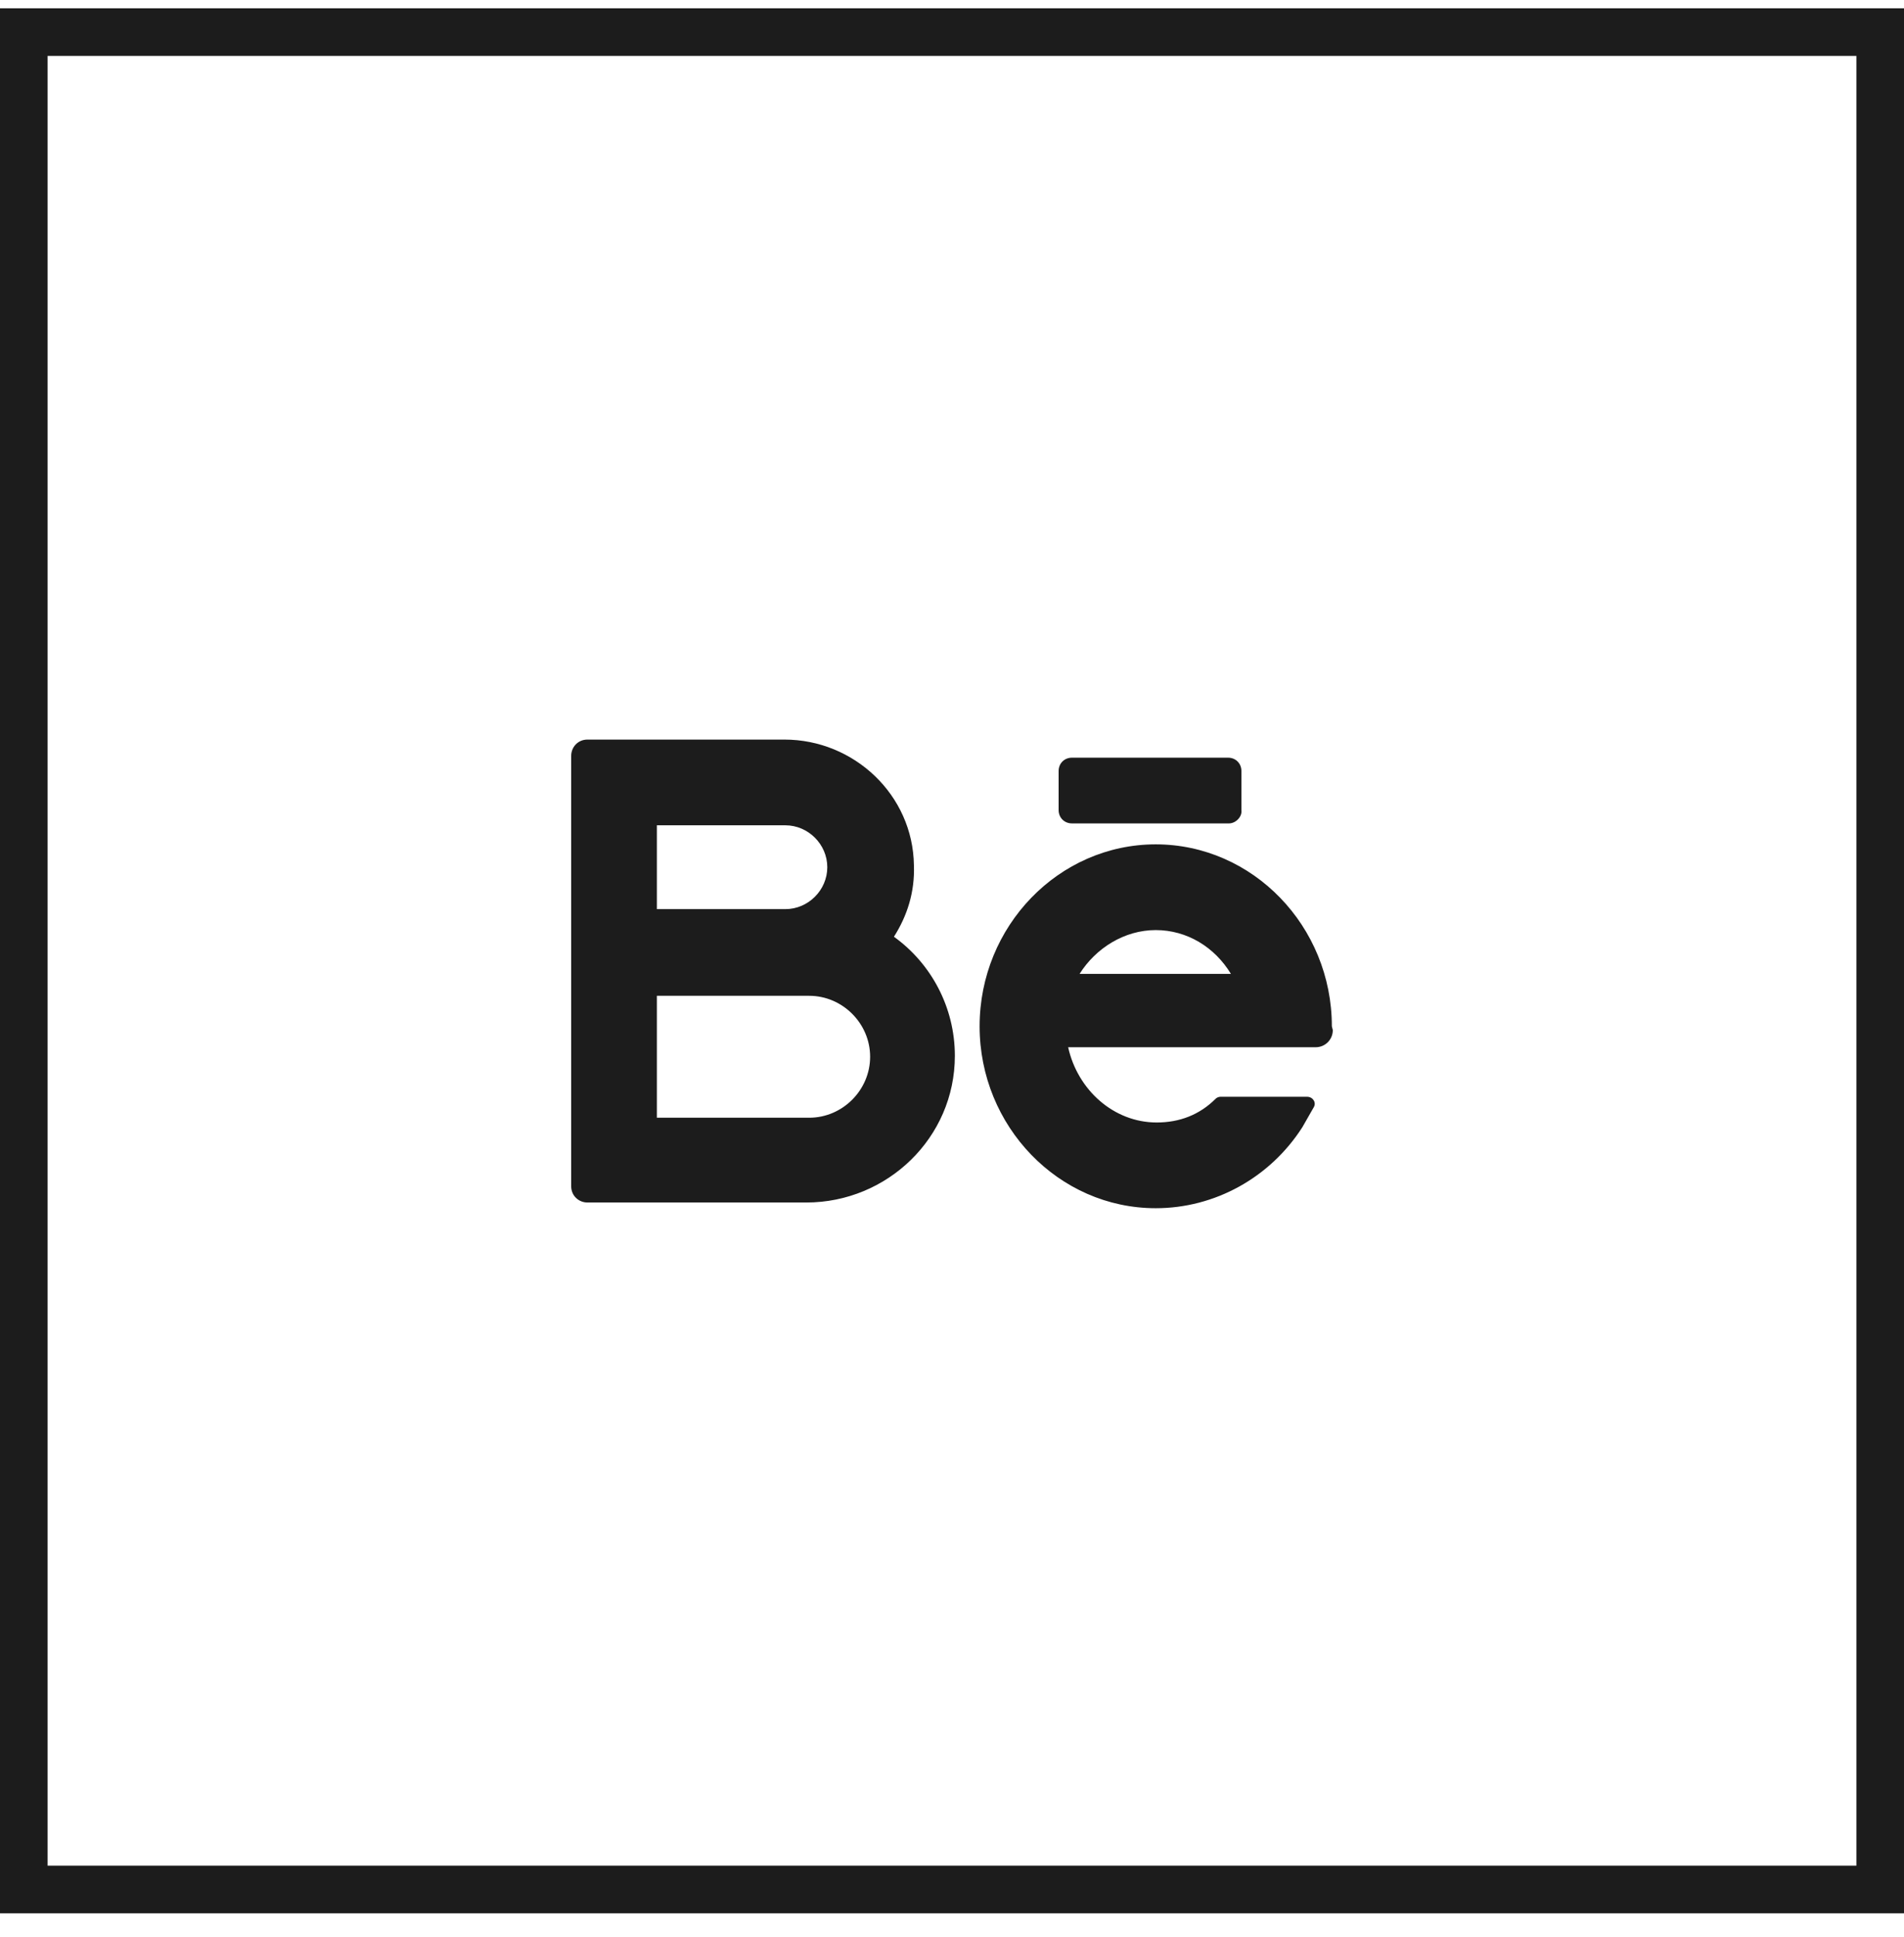 <svg width="60" height="61" viewBox="0 0 60 61" fill="none" xmlns="http://www.w3.org/2000/svg">
<path class="__behance" d="M28.17 29.504C28.59 28.844 28.83 28.094 28.8 27.254C28.77 25.034 26.91 23.294 24.72 23.294H18.51C18.21 23.294 18 23.534 18 23.804V37.364C18 37.664 18.24 37.874 18.51 37.874H25.41C27.96 37.874 30.09 35.834 30.09 33.254C30.09 31.724 29.34 30.344 28.17 29.504ZM20.7 25.994H24.75C25.47 25.994 26.07 26.594 26.07 27.314C26.07 28.034 25.47 28.634 24.75 28.634H20.7V25.994ZM25.5 35.204H20.7V31.364H25.5C26.55 31.364 27.42 32.234 27.42 33.284C27.42 34.334 26.55 35.204 25.5 35.204ZM41.97 32.324C41.97 29.174 39.48 26.594 36.42 26.594C33.36 26.594 30.87 29.174 30.87 32.324C30.87 35.474 33.36 38.054 36.42 38.054C38.28 38.054 40.02 37.094 41.04 35.504L41.4 34.874C41.49 34.724 41.37 34.544 41.19 34.544H38.46C38.4 34.544 38.34 34.574 38.31 34.604C37.8 35.114 37.17 35.354 36.45 35.354C35.1 35.354 33.96 34.334 33.66 32.984H41.46C41.76 32.984 42 32.744 42 32.444L41.97 32.324ZM36.42 29.294C37.41 29.294 38.28 29.834 38.79 30.674H34.02C34.53 29.864 35.43 29.294 36.42 29.294ZM38.73 25.934H33.78C33.54 25.934 33.36 25.754 33.36 25.514V24.284C33.36 24.044 33.54 23.864 33.78 23.864H38.7C38.94 23.864 39.12 24.044 39.12 24.284V25.514C39.15 25.724 38.94 25.934 38.73 25.934Z" fill="#1C1C1C"/>
<rect x="0.75" y="1.011" width="58.5" height="58.5" stroke="#1C1C1C" stroke-width="1.5"/>
</svg>
